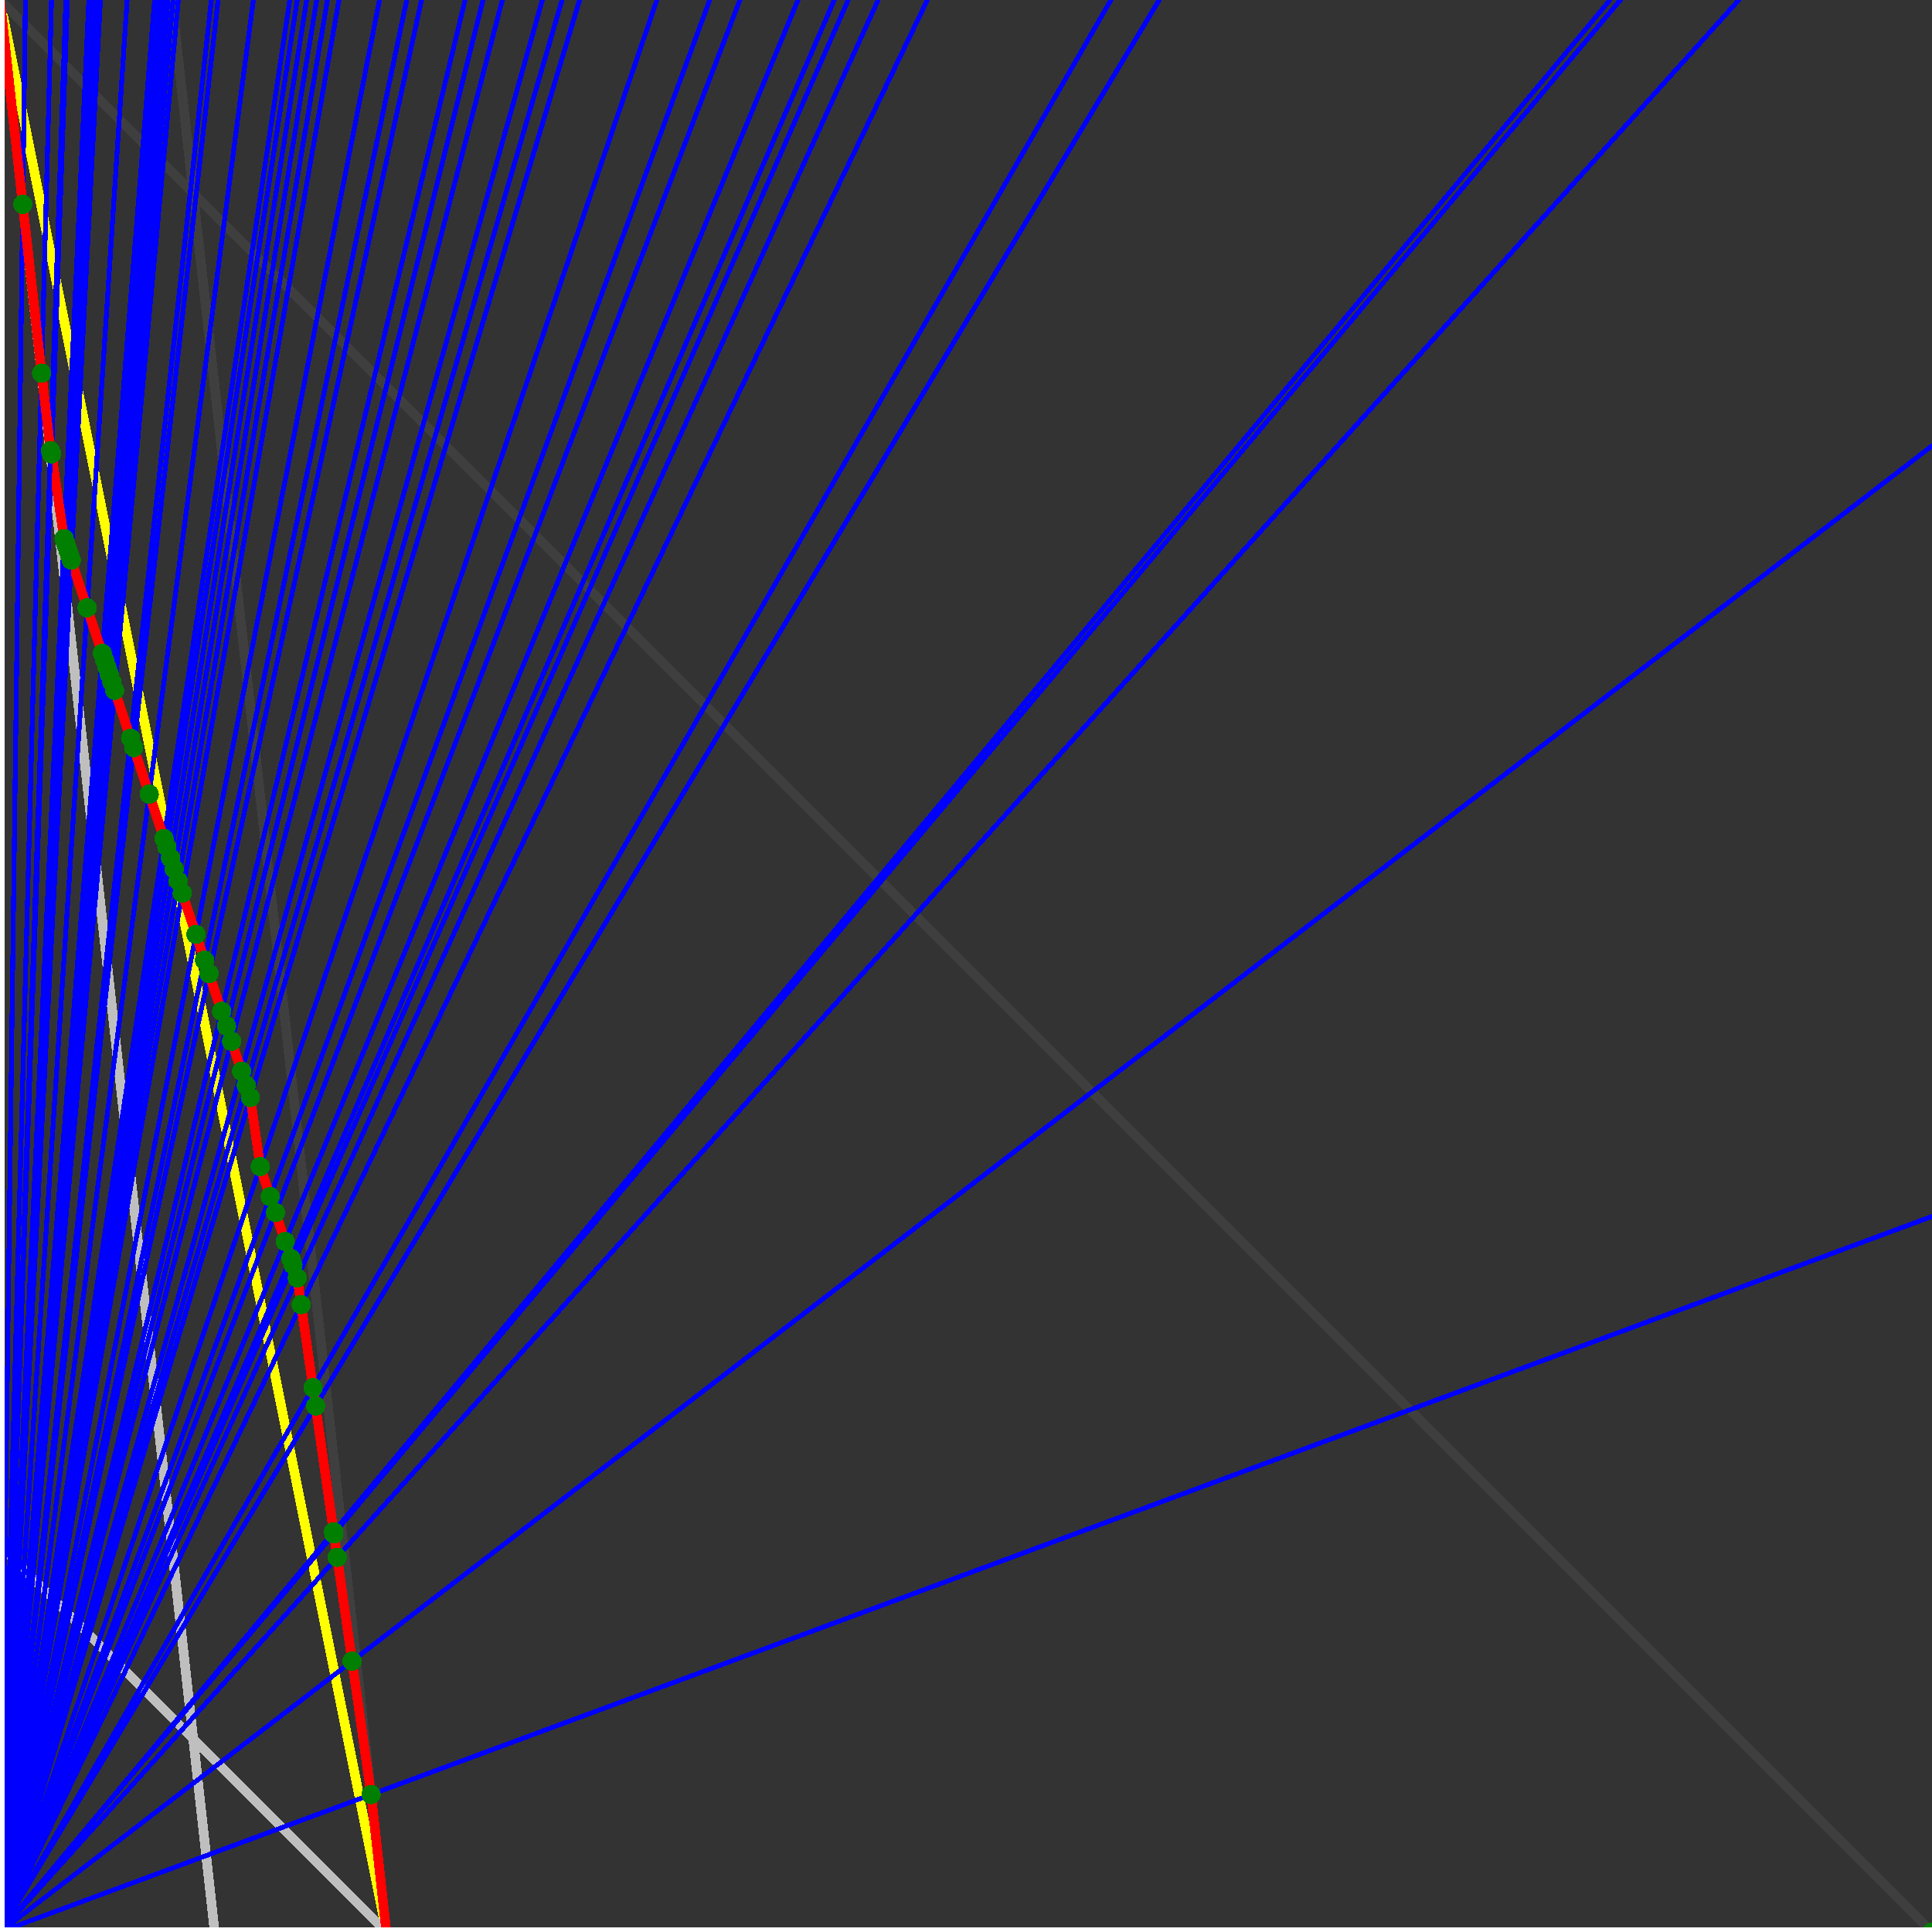 <svg xmlns="http://www.w3.org/2000/svg" version="1.1" width = "750" height = "750" viewBox = "0 0 750 750"  shape-rendering="crispEdges">
<rect x="0" y="0" width="750" height="750" fill="#333333" stroke="none"/>
<path stroke-linejoin="round" stroke-linecap="round" stroke="rgb(255,255,0)" stroke-width="3.75" fill="none" d="M 150 750 L 0 0 " />
<path stroke-linejoin="round" stroke-linecap="round" stroke="rgb(63,63,63)" stroke-width="3.75" fill="none" d="M 0 0 L 750 750 M 150 750 L 66.667 0 " />
<path stroke-linejoin="round" stroke-linecap="round" stroke="rgb(191,191,191)" stroke-width="3.75" fill="none" d="M 0 600 L 150 750 M 0 0 L 83.333 750 " />
<path stroke-linejoin="round" stroke-linecap="round" stroke="rgb(0,0,255)" stroke-width="1.875" fill="none" d="M 0 750 L 750 472.222 " />
<path stroke-linejoin="round" stroke-linecap="round" stroke="rgb(255,0,0)" stroke-width="3.75" fill="none" d="M 144.071 696.64 L 150 750 " />
<path stroke-linejoin="round" stroke-linecap="round" stroke="rgb(0,0,255)" stroke-width="1.875" fill="none" d="M 0 750 L 750 173.077 " />
<path stroke-linejoin="round" stroke-linecap="round" stroke="rgb(255,0,0)" stroke-width="3.75" fill="none" d="M 136.675 644.866 L 144.071 696.64 " />
<path stroke-linejoin="round" stroke-linecap="round" stroke="rgb(0,0,255)" stroke-width="1.875" fill="none" d="M 0 750 L 675 0 " />
<path stroke-linejoin="round" stroke-linecap="round" stroke="rgb(255,0,0)" stroke-width="3.75" fill="none" d="M 130.914 604.54 L 136.675 644.866 " />
<path stroke-linejoin="round" stroke-linecap="round" stroke="rgb(0,0,255)" stroke-width="1.875" fill="none" d="M 0 750 L 629.032 0 " />
<path stroke-linejoin="round" stroke-linecap="round" stroke="rgb(255,0,0)" stroke-width="3.75" fill="none" d="M 129.616 595.457 L 130.914 604.54 " />
<path stroke-linejoin="round" stroke-linecap="round" stroke="rgb(0,0,255)" stroke-width="1.875" fill="none" d="M 0 750 L 625 0 " />
<path stroke-linejoin="round" stroke-linecap="round" stroke="rgb(255,0,0)" stroke-width="3.75" fill="none" d="M 129.495 594.606 L 129.616 595.457 " />
<path stroke-linejoin="round" stroke-linecap="round" stroke="rgb(0,0,255)" stroke-width="1.875" fill="none" d="M 0 750 L 450 0 " />
<path stroke-linejoin="round" stroke-linecap="round" stroke="rgb(255,0,0)" stroke-width="3.75" fill="none" d="M 122.522 545.797 L 129.495 594.606 " />
<path stroke-linejoin="round" stroke-linecap="round" stroke="rgb(0,0,255)" stroke-width="1.875" fill="none" d="M 0 750 L 431.25 0 " />
<path stroke-linejoin="round" stroke-linecap="round" stroke="rgb(255,0,0)" stroke-width="3.75" fill="none" d="M 121.506 538.685 L 122.522 545.797 " />
<path stroke-linejoin="round" stroke-linecap="round" stroke="rgb(0,0,255)" stroke-width="1.875" fill="none" d="M 0 750 L 360 0 " />
<path stroke-linejoin="round" stroke-linecap="round" stroke="rgb(255,0,0)" stroke-width="3.75" fill="none" d="M 116.902 506.455 L 121.506 538.685 " />
<path stroke-linejoin="round" stroke-linecap="round" stroke="rgb(0,0,255)" stroke-width="1.875" fill="none" d="M 0 750 L 340.909 0 " />
<path stroke-linejoin="round" stroke-linecap="round" stroke="rgb(255,0,0)" stroke-width="3.75" fill="none" d="M 115.419 496.077 L 116.902 506.455 " />
<path stroke-linejoin="round" stroke-linecap="round" stroke="rgb(0,0,255)" stroke-width="1.875" fill="none" d="M 0 750 L 329.268 0 " />
<path stroke-linejoin="round" stroke-linecap="round" stroke="rgb(255,0,0)" stroke-width="3.75" fill="none" d="M 113.718 490.975 L 115.419 496.077 " />
<path stroke-linejoin="round" stroke-linecap="round" stroke="rgb(0,0,255)" stroke-width="1.875" fill="none" d="M 0 750 L 323.864 0 " />
<path stroke-linejoin="round" stroke-linecap="round" stroke="rgb(255,0,0)" stroke-width="3.75" fill="none" d="M 112.905 488.535 L 113.718 490.975 " />
<path stroke-linejoin="round" stroke-linecap="round" stroke="rgb(0,0,255)" stroke-width="1.875" fill="none" d="M 0 750 L 309.783 0 " />
<path stroke-linejoin="round" stroke-linecap="round" stroke="rgb(255,0,0)" stroke-width="3.75" fill="none" d="M 110.713 481.958 L 112.905 488.535 " />
<path stroke-linejoin="round" stroke-linecap="round" stroke="rgb(0,0,255)" stroke-width="1.875" fill="none" d="M 0 750 L 287.234 0 " />
<path stroke-linejoin="round" stroke-linecap="round" stroke="rgb(255,0,0)" stroke-width="3.75" fill="none" d="M 106.963 470.708 L 110.713 481.958 " />
<path stroke-linejoin="round" stroke-linecap="round" stroke="rgb(0,0,255)" stroke-width="1.875" fill="none" d="M 0 750 L 275.51 0 " />
<path stroke-linejoin="round" stroke-linecap="round" stroke="rgb(255,0,0)" stroke-width="3.75" fill="none" d="M 104.886 464.477 L 106.963 470.708 " />
<path stroke-linejoin="round" stroke-linecap="round" stroke="rgb(0,0,255)" stroke-width="1.875" fill="none" d="M 0 750 L 255 0 " />
<path stroke-linejoin="round" stroke-linecap="round" stroke="rgb(255,0,0)" stroke-width="3.75" fill="none" d="M 101.02 452.881 L 104.886 464.477 " />
<path stroke-linejoin="round" stroke-linecap="round" stroke="rgb(0,0,255)" stroke-width="1.875" fill="none" d="M 0 750 L 225 0 " />
<path stroke-linejoin="round" stroke-linecap="round" stroke="rgb(255,0,0)" stroke-width="3.75" fill="none" d="M 97.187 426.044 L 101.02 452.881 " />
<path stroke-linejoin="round" stroke-linecap="round" stroke="rgb(0,0,255)" stroke-width="1.875" fill="none" d="M 0 750 L 218.182 0 " />
<path stroke-linejoin="round" stroke-linecap="round" stroke="rgb(255,0,0)" stroke-width="3.75" fill="none" d="M 95.614 421.327 L 97.187 426.044 " />
<path stroke-linejoin="round" stroke-linecap="round" stroke="rgb(0,0,255)" stroke-width="1.875" fill="none" d="M 0 750 L 210.526 0 " />
<path stroke-linejoin="round" stroke-linecap="round" stroke="rgb(255,0,0)" stroke-width="3.75" fill="none" d="M 93.793 415.863 L 95.614 421.327 " />
<path stroke-linejoin="round" stroke-linecap="round" stroke="rgb(0,0,255)" stroke-width="1.875" fill="none" d="M 0 750 L 195 0 " />
<path stroke-linejoin="round" stroke-linecap="round" stroke="rgb(255,0,0)" stroke-width="3.75" fill="none" d="M 89.907 404.205 L 93.793 415.863 " />
<path stroke-linejoin="round" stroke-linecap="round" stroke="rgb(0,0,255)" stroke-width="1.875" fill="none" d="M 0 750 L 187.5 0 " />
<path stroke-linejoin="round" stroke-linecap="round" stroke="rgb(255,0,0)" stroke-width="3.75" fill="none" d="M 87.931 398.277 L 89.907 404.205 " />
<path stroke-linejoin="round" stroke-linecap="round" stroke="rgb(0,0,255)" stroke-width="1.875" fill="none" d="M 0 750 L 180.556 0 " />
<path stroke-linejoin="round" stroke-linecap="round" stroke="rgb(255,0,0)" stroke-width="3.75" fill="none" d="M 86.04 392.604 L 87.931 398.277 " />
<path stroke-linejoin="round" stroke-linecap="round" stroke="rgb(0,0,255)" stroke-width="1.875" fill="none" d="M 0 750 L 163.636 0 " />
<path stroke-linejoin="round" stroke-linecap="round" stroke="rgb(255,0,0)" stroke-width="3.75" fill="none" d="M 81.167 377.985 L 86.04 392.604 " />
<path stroke-linejoin="round" stroke-linecap="round" stroke="rgb(0,0,255)" stroke-width="1.875" fill="none" d="M 0 750 L 157.895 0 " />
<path stroke-linejoin="round" stroke-linecap="round" stroke="rgb(255,0,0)" stroke-width="3.75" fill="none" d="M 79.421 372.749 L 81.167 377.985 " />
<path stroke-linejoin="round" stroke-linecap="round" stroke="rgb(0,0,255)" stroke-width="1.875" fill="none" d="M 0 750 L 147.321 0 " />
<path stroke-linejoin="round" stroke-linecap="round" stroke="rgb(255,0,0)" stroke-width="3.75" fill="none" d="M 76.075 362.709 L 79.421 372.749 " />
<path stroke-linejoin="round" stroke-linecap="round" stroke="rgb(0,0,255)" stroke-width="1.875" fill="none" d="M 0 750 L 131.579 0 " />
<path stroke-linejoin="round" stroke-linecap="round" stroke="rgb(255,0,0)" stroke-width="3.75" fill="none" d="M 70.749 346.731 L 76.075 362.709 " />
<path stroke-linejoin="round" stroke-linecap="round" stroke="rgb(0,0,255)" stroke-width="1.875" fill="none" d="M 0 750 L 127.119 0 " />
<path stroke-linejoin="round" stroke-linecap="round" stroke="rgb(255,0,0)" stroke-width="3.75" fill="none" d="M 69.159 341.962 L 70.749 346.731 " />
<path stroke-linejoin="round" stroke-linecap="round" stroke="rgb(0,0,255)" stroke-width="1.875" fill="none" d="M 0 750 L 122.951 0 " />
<path stroke-linejoin="round" stroke-linecap="round" stroke="rgb(255,0,0)" stroke-width="3.75" fill="none" d="M 67.639 337.402 L 69.159 341.962 " />
<path stroke-linejoin="round" stroke-linecap="round" stroke="rgb(0,0,255)" stroke-width="1.875" fill="none" d="M 0 750 L 119.048 0 " />
<path stroke-linejoin="round" stroke-linecap="round" stroke="rgb(255,0,0)" stroke-width="3.75" fill="none" d="M 66.184 333.038 L 67.639 337.402 " />
<path stroke-linejoin="round" stroke-linecap="round" stroke="rgb(0,0,255)" stroke-width="1.875" fill="none" d="M 0 750 L 115.385 0 " />
<path stroke-linejoin="round" stroke-linecap="round" stroke="rgb(255,0,0)" stroke-width="3.75" fill="none" d="M 64.791 328.858 L 66.184 333.038 " />
<path stroke-linejoin="round" stroke-linecap="round" stroke="rgb(0,0,255)" stroke-width="1.875" fill="none" d="M 0 750 L 112.5 0 " />
<path stroke-linejoin="round" stroke-linecap="round" stroke="rgb(255,0,0)" stroke-width="3.75" fill="none" d="M 63.674 325.507 L 64.791 328.858 " />
<path stroke-linejoin="round" stroke-linecap="round" stroke="rgb(0,0,255)" stroke-width="1.875" fill="none" d="M 0 750 L 98.361 0 " />
<path stroke-linejoin="round" stroke-linecap="round" stroke="rgb(255,0,0)" stroke-width="3.75" fill="none" d="M 57.931 308.277 L 63.674 325.507 " />
<path stroke-linejoin="round" stroke-linecap="round" stroke="rgb(0,0,255)" stroke-width="1.875" fill="none" d="M 0 750 L 84.677 0 " />
<path stroke-linejoin="round" stroke-linecap="round" stroke="rgb(255,0,0)" stroke-width="3.75" fill="none" d="M 51.911 290.217 L 57.931 308.277 " />
<path stroke-linejoin="round" stroke-linecap="round" stroke="rgb(0,0,255)" stroke-width="1.875" fill="none" d="M 0 750 L 82.031 0 " />
<path stroke-linejoin="round" stroke-linecap="round" stroke="rgb(255,0,0)" stroke-width="3.75" fill="none" d="M 50.69 286.553 L 51.911 290.217 " />
<path stroke-linejoin="round" stroke-linecap="round" stroke="rgb(0,0,255)" stroke-width="1.875" fill="none" d="M 0 750 L 69.231 0 " />
<path stroke-linejoin="round" stroke-linecap="round" stroke="rgb(255,0,0)" stroke-width="3.75" fill="none" d="M 44.495 267.97 L 50.69 286.553 " />
<path stroke-linejoin="round" stroke-linecap="round" stroke="rgb(0,0,255)" stroke-width="1.875" fill="none" d="M 0 750 L 67.164 0 " />
<path stroke-linejoin="round" stroke-linecap="round" stroke="rgb(255,0,0)" stroke-width="3.75" fill="none" d="M 43.448 264.829 L 44.495 267.97 " />
<path stroke-linejoin="round" stroke-linecap="round" stroke="rgb(0,0,255)" stroke-width="1.875" fill="none" d="M 0 750 L 65.217 0 " />
<path stroke-linejoin="round" stroke-linecap="round" stroke="rgb(255,0,0)" stroke-width="3.75" fill="none" d="M 42.449 261.832 L 43.448 264.829 " />
<path stroke-linejoin="round" stroke-linecap="round" stroke="rgb(0,0,255)" stroke-width="1.875" fill="none" d="M 0 750 L 63.38 0 " />
<path stroke-linejoin="round" stroke-linecap="round" stroke="rgb(255,0,0)" stroke-width="3.75" fill="none" d="M 41.495 258.971 L 42.449 261.832 " />
<path stroke-linejoin="round" stroke-linecap="round" stroke="rgb(0,0,255)" stroke-width="1.875" fill="none" d="M 0 750 L 61.644 0 " />
<path stroke-linejoin="round" stroke-linecap="round" stroke="rgb(255,0,0)" stroke-width="3.75" fill="none" d="M 40.583 256.235 L 41.495 258.971 " />
<path stroke-linejoin="round" stroke-linecap="round" stroke="rgb(0,0,255)" stroke-width="1.875" fill="none" d="M 0 750 L 60 0 " />
<path stroke-linejoin="round" stroke-linecap="round" stroke="rgb(255,0,0)" stroke-width="3.75" fill="none" d="M 39.711 253.616 L 40.583 256.235 " />
<path stroke-linejoin="round" stroke-linecap="round" stroke="rgb(0,0,255)" stroke-width="1.875" fill="none" d="M 0 750 L 49.342 0 " />
<path stroke-linejoin="round" stroke-linecap="round" stroke="rgb(255,0,0)" stroke-width="3.75" fill="none" d="M 33.82 235.943 L 39.711 253.616 " />
<path stroke-linejoin="round" stroke-linecap="round" stroke="rgb(0,0,255)" stroke-width="1.875" fill="none" d="M 0 750 L 38.961 0 " />
<path stroke-linejoin="round" stroke-linecap="round" stroke="rgb(255,0,0)" stroke-width="3.75" fill="none" d="M 27.664 217.475 L 33.82 235.943 " />
<path stroke-linejoin="round" stroke-linecap="round" stroke="rgb(0,0,255)" stroke-width="1.875" fill="none" d="M 0 750 L 37.975 0 " />
<path stroke-linejoin="round" stroke-linecap="round" stroke="rgb(255,0,0)" stroke-width="3.75" fill="none" d="M 27.056 215.651 L 27.664 217.475 " />
<path stroke-linejoin="round" stroke-linecap="round" stroke="rgb(0,0,255)" stroke-width="1.875" fill="none" d="M 0 750 L 37.037 0 " />
<path stroke-linejoin="round" stroke-linecap="round" stroke="rgb(255,0,0)" stroke-width="3.75" fill="none" d="M 26.474 213.906 L 27.056 215.651 " />
<path stroke-linejoin="round" stroke-linecap="round" stroke="rgb(0,0,255)" stroke-width="1.875" fill="none" d="M 0 750 L 36.145 0 " />
<path stroke-linejoin="round" stroke-linecap="round" stroke="rgb(255,0,0)" stroke-width="3.75" fill="none" d="M 25.916 212.234 L 26.474 213.906 " />
<path stroke-linejoin="round" stroke-linecap="round" stroke="rgb(0,0,255)" stroke-width="1.875" fill="none" d="M 0 750 L 35.294 0 " />
<path stroke-linejoin="round" stroke-linecap="round" stroke="rgb(255,0,0)" stroke-width="3.75" fill="none" d="M 25.382 210.631 L 25.916 212.234 " />
<path stroke-linejoin="round" stroke-linecap="round" stroke="rgb(0,0,255)" stroke-width="1.875" fill="none" d="M 0 750 L 34.483 0 " />
<path stroke-linejoin="round" stroke-linecap="round" stroke="rgb(255,0,0)" stroke-width="3.75" fill="none" d="M 24.869 209.092 L 25.382 210.631 " />
<path stroke-linejoin="round" stroke-linecap="round" stroke="rgb(0,0,255)" stroke-width="1.875" fill="none" d="M 0 750 L 26.163 0 " />
<path stroke-linejoin="round" stroke-linecap="round" stroke="rgb(255,0,0)" stroke-width="3.75" fill="none" d="M 20.015 176.224 L 24.869 209.092 " />
<path stroke-linejoin="round" stroke-linecap="round" stroke="rgb(0,0,255)" stroke-width="1.875" fill="none" d="M 0 750 L 25.568 0 " />
<path stroke-linejoin="round" stroke-linecap="round" stroke="rgb(255,0,0)" stroke-width="3.75" fill="none" d="M 19.603 174.986 L 20.015 176.224 " />
<path stroke-linejoin="round" stroke-linecap="round" stroke="rgb(0,0,255)" stroke-width="1.875" fill="none" d="M 0 750 L 20 0 " />
<path stroke-linejoin="round" stroke-linecap="round" stroke="rgb(255,0,0)" stroke-width="3.75" fill="none" d="M 16.137 144.869 L 19.603 174.986 " />
<path stroke-linejoin="round" stroke-linecap="round" stroke="rgb(0,0,255)" stroke-width="1.875" fill="none" d="M 0 750 L 9.868 0 " />
<path stroke-linejoin="round" stroke-linecap="round" stroke="rgb(255,0,0)" stroke-width="3.75" fill="none" d="M 8.825 79.331 L 16.137 144.869 " />
<path stroke-linejoin="round" stroke-linecap="round" stroke="rgb(0,0,255)" stroke-width="1.875" fill="none" d="M 0 750 L 0 0 " />
<path stroke-linejoin="round" stroke-linecap="round" stroke="rgb(255,0,0)" stroke-width="3.75" fill="none" d="M 0 0 L 8.825 79.331 " />
<circle cx="144.071" cy="696.64" r="3.75" style="fill:rgb(0,127,0);stroke-width:1" /><circle cx="136.675" cy="644.866" r="3.75" style="fill:rgb(0,127,0);stroke-width:1" /><circle cx="130.914" cy="604.54" r="3.75" style="fill:rgb(0,127,0);stroke-width:1" /><circle cx="129.616" cy="595.457" r="3.75" style="fill:rgb(0,127,0);stroke-width:1" /><circle cx="129.495" cy="594.606" r="3.75" style="fill:rgb(0,127,0);stroke-width:1" /><circle cx="122.522" cy="545.797" r="3.75" style="fill:rgb(0,127,0);stroke-width:1" /><circle cx="121.506" cy="538.685" r="3.75" style="fill:rgb(0,127,0);stroke-width:1" /><circle cx="116.902" cy="506.455" r="3.75" style="fill:rgb(0,127,0);stroke-width:1" /><circle cx="115.419" cy="496.077" r="3.75" style="fill:rgb(0,127,0);stroke-width:1" /><circle cx="113.718" cy="490.975" r="3.75" style="fill:rgb(0,127,0);stroke-width:1" /><circle cx="112.905" cy="488.535" r="3.75" style="fill:rgb(0,127,0);stroke-width:1" /><circle cx="110.713" cy="481.958" r="3.75" style="fill:rgb(0,127,0);stroke-width:1" /><circle cx="106.963" cy="470.708" r="3.75" style="fill:rgb(0,127,0);stroke-width:1" /><circle cx="104.886" cy="464.477" r="3.75" style="fill:rgb(0,127,0);stroke-width:1" /><circle cx="101.02" cy="452.881" r="3.75" style="fill:rgb(0,127,0);stroke-width:1" /><circle cx="97.187" cy="426.044" r="3.75" style="fill:rgb(0,127,0);stroke-width:1" /><circle cx="95.614" cy="421.327" r="3.75" style="fill:rgb(0,127,0);stroke-width:1" /><circle cx="93.793" cy="415.863" r="3.75" style="fill:rgb(0,127,0);stroke-width:1" /><circle cx="89.907" cy="404.205" r="3.75" style="fill:rgb(0,127,0);stroke-width:1" /><circle cx="87.931" cy="398.277" r="3.75" style="fill:rgb(0,127,0);stroke-width:1" /><circle cx="86.04" cy="392.604" r="3.75" style="fill:rgb(0,127,0);stroke-width:1" /><circle cx="81.167" cy="377.985" r="3.75" style="fill:rgb(0,127,0);stroke-width:1" /><circle cx="79.421" cy="372.749" r="3.75" style="fill:rgb(0,127,0);stroke-width:1" /><circle cx="76.075" cy="362.709" r="3.75" style="fill:rgb(0,127,0);stroke-width:1" /><circle cx="70.749" cy="346.731" r="3.75" style="fill:rgb(0,127,0);stroke-width:1" /><circle cx="69.159" cy="341.962" r="3.75" style="fill:rgb(0,127,0);stroke-width:1" /><circle cx="67.639" cy="337.402" r="3.75" style="fill:rgb(0,127,0);stroke-width:1" /><circle cx="66.184" cy="333.038" r="3.75" style="fill:rgb(0,127,0);stroke-width:1" /><circle cx="64.791" cy="328.858" r="3.75" style="fill:rgb(0,127,0);stroke-width:1" /><circle cx="63.674" cy="325.507" r="3.75" style="fill:rgb(0,127,0);stroke-width:1" /><circle cx="57.931" cy="308.277" r="3.75" style="fill:rgb(0,127,0);stroke-width:1" /><circle cx="51.911" cy="290.217" r="3.75" style="fill:rgb(0,127,0);stroke-width:1" /><circle cx="50.69" cy="286.553" r="3.75" style="fill:rgb(0,127,0);stroke-width:1" /><circle cx="44.495" cy="267.97" r="3.75" style="fill:rgb(0,127,0);stroke-width:1" /><circle cx="43.448" cy="264.829" r="3.75" style="fill:rgb(0,127,0);stroke-width:1" /><circle cx="42.449" cy="261.832" r="3.75" style="fill:rgb(0,127,0);stroke-width:1" /><circle cx="41.495" cy="258.971" r="3.75" style="fill:rgb(0,127,0);stroke-width:1" /><circle cx="40.583" cy="256.235" r="3.75" style="fill:rgb(0,127,0);stroke-width:1" /><circle cx="39.711" cy="253.616" r="3.75" style="fill:rgb(0,127,0);stroke-width:1" /><circle cx="33.82" cy="235.943" r="3.75" style="fill:rgb(0,127,0);stroke-width:1" /><circle cx="27.664" cy="217.475" r="3.75" style="fill:rgb(0,127,0);stroke-width:1" /><circle cx="27.056" cy="215.651" r="3.75" style="fill:rgb(0,127,0);stroke-width:1" /><circle cx="26.474" cy="213.906" r="3.75" style="fill:rgb(0,127,0);stroke-width:1" /><circle cx="25.916" cy="212.234" r="3.75" style="fill:rgb(0,127,0);stroke-width:1" /><circle cx="25.382" cy="210.631" r="3.75" style="fill:rgb(0,127,0);stroke-width:1" /><circle cx="24.869" cy="209.092" r="3.75" style="fill:rgb(0,127,0);stroke-width:1" /><circle cx="20.015" cy="176.224" r="3.75" style="fill:rgb(0,127,0);stroke-width:1" /><circle cx="19.603" cy="174.986" r="3.75" style="fill:rgb(0,127,0);stroke-width:1" /><circle cx="16.137" cy="144.869" r="3.75" style="fill:rgb(0,127,0);stroke-width:1" /><circle cx="8.825" cy="79.331" r="3.75" style="fill:rgb(0,127,0);stroke-width:1" /><circle cx="750" cy="750" r="3.75" style="fill:rgb(0,127,0);stroke-width:1" /><path stroke-linejoin="round" stroke-linecap="round" stroke="rgb(255,255,255)" stroke-width="3.75" fill="none" d="M 0 750 L 750 750 M 0 750 L 0 0 " />

</svg>